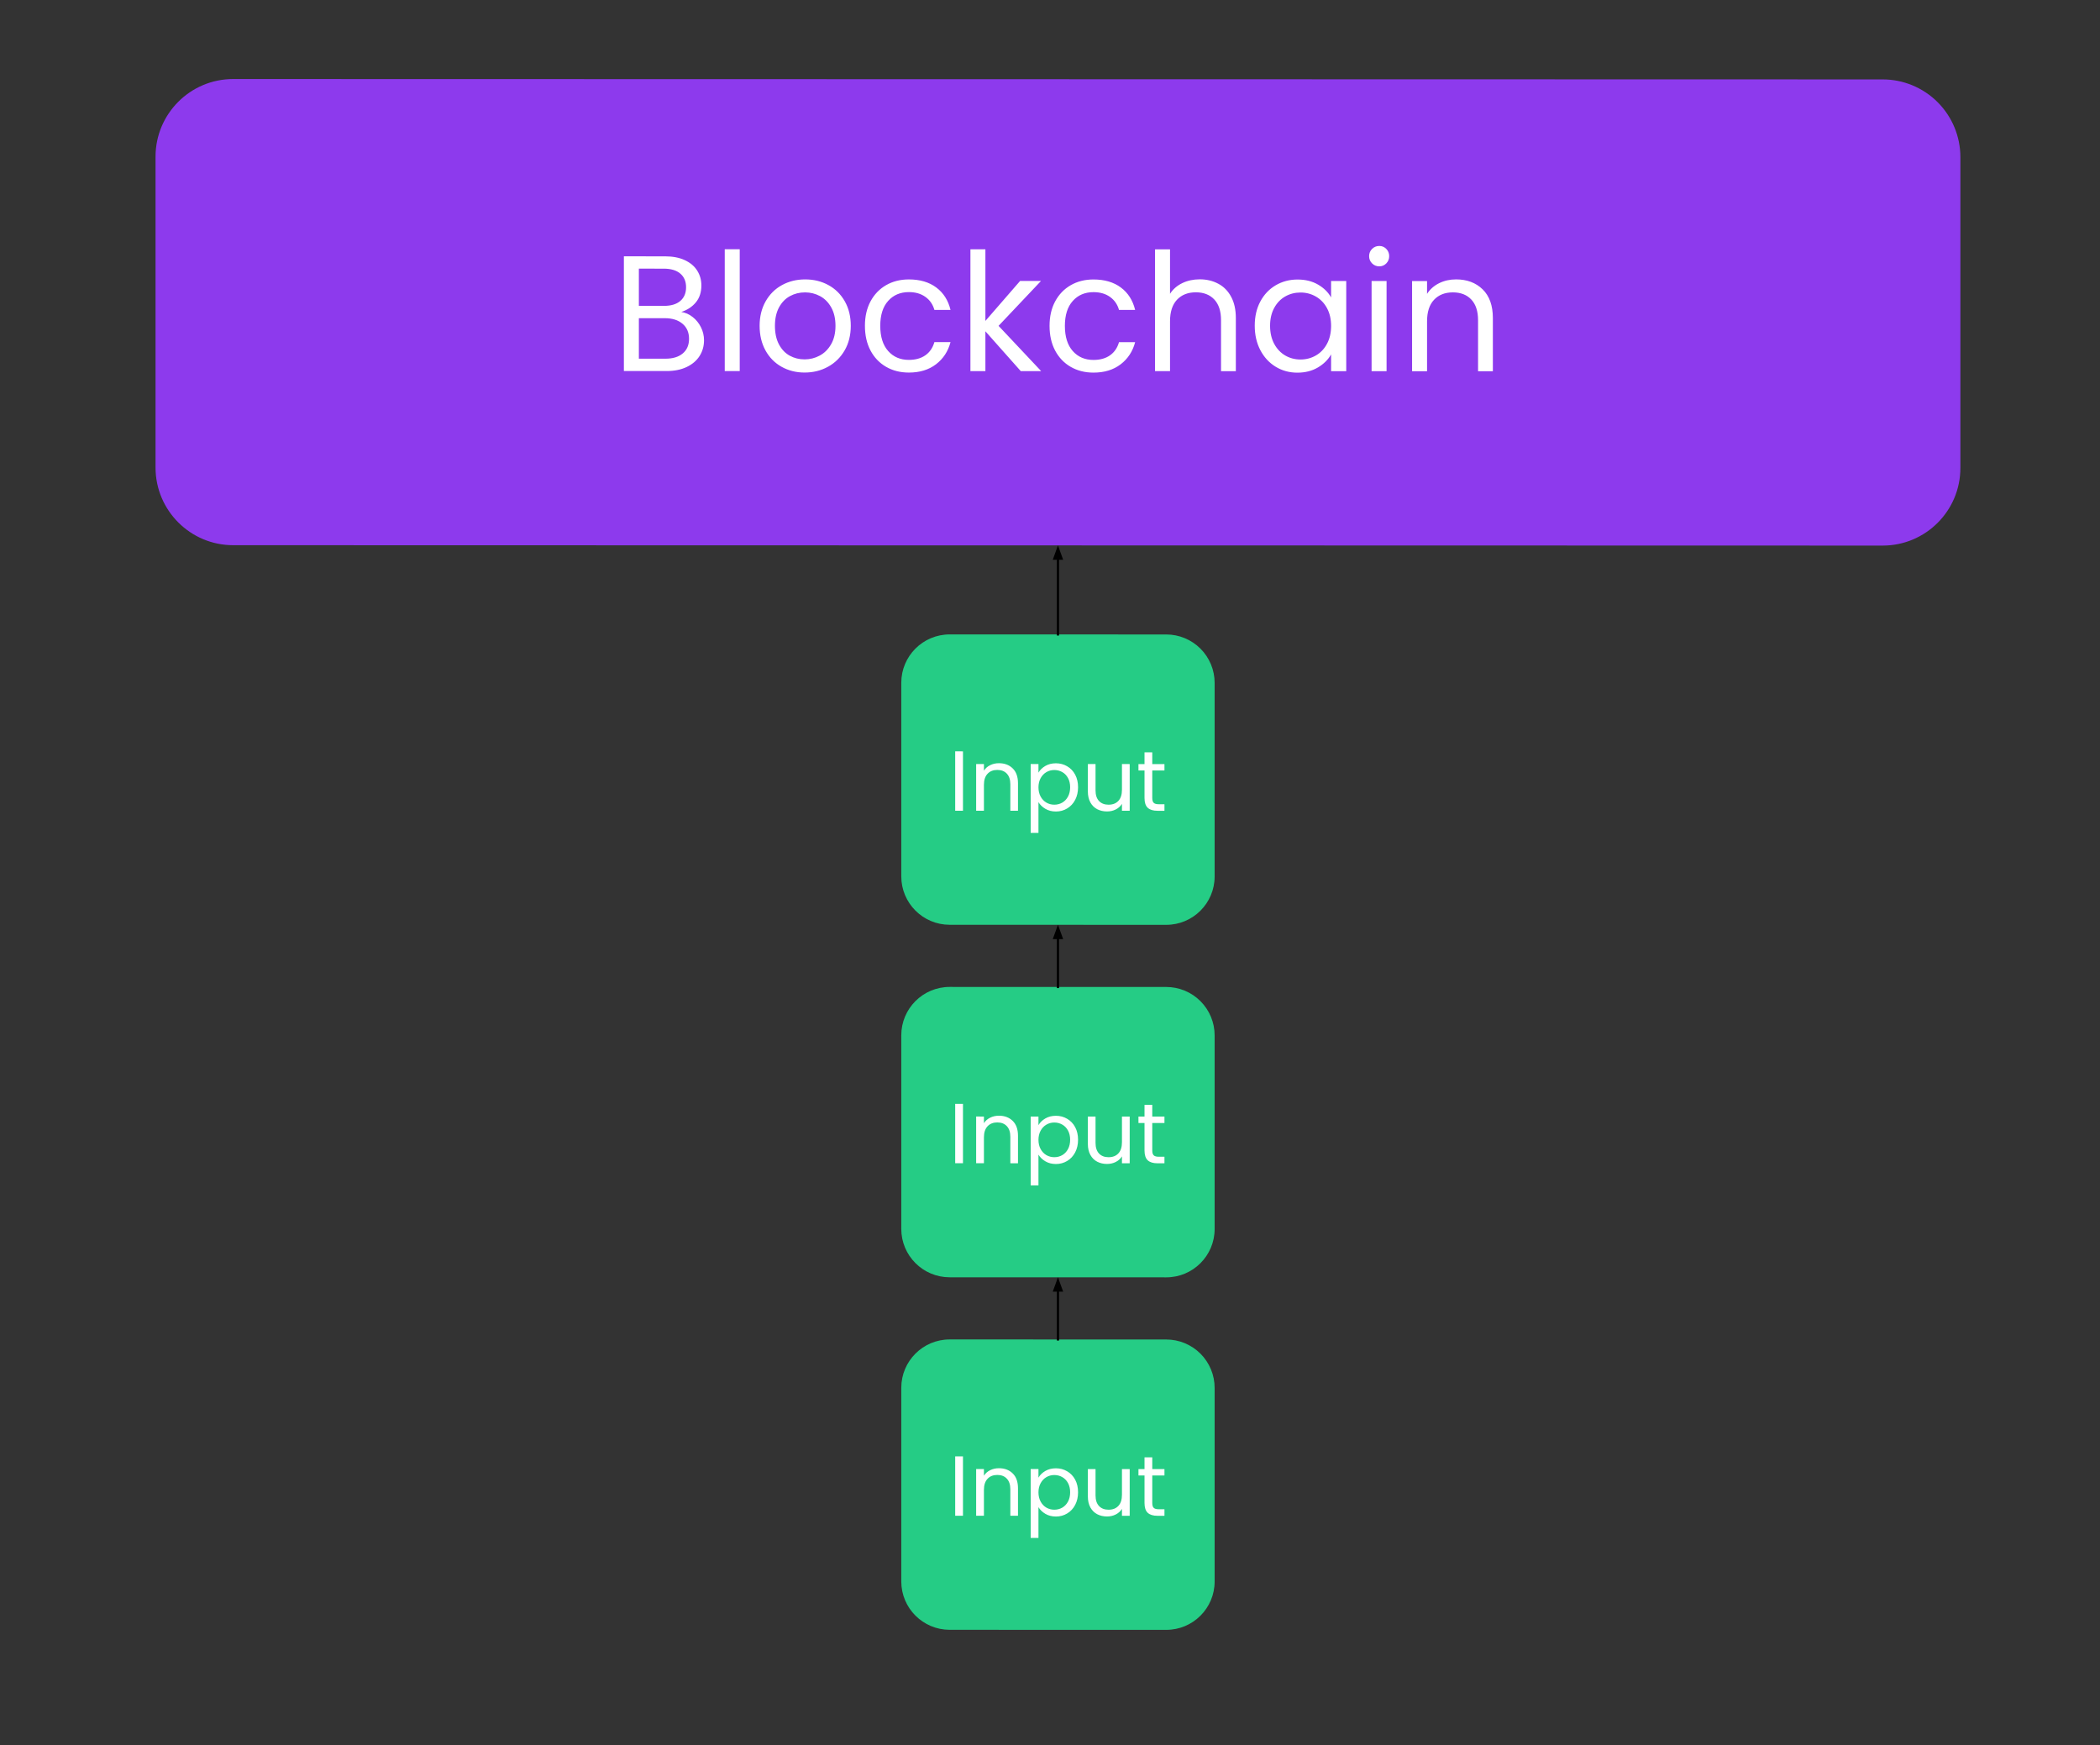 <svg version="1.1" viewBox="0.0 0.0 952.777 791.667" fill="none" stroke="none" stroke-linecap="square" stroke-miterlimit="10" xmlns:xlink="http://www.w3.org/1999/xlink" xmlns="http://www.w3.org/2000/svg"><rect x="0.0" y="0.0" width="952.777" height="791.667" fill="#333333" stroke="none"/><clipPath id="p.0"><path d="m0 0l952.777 0l0 791.667l-952.777 0l0 -791.667z" clip-rule="nonzero"/></clipPath><g clip-path="url(#p.0)"><path fill="#000000" fill-opacity="0.0" d="m0 0l952.777 0l0 791.667l-952.777 0z" fill-rule="evenodd"/><path fill="#8d3aed" d="m70.567 71.087l0 0c0 -19.465 15.78 -35.241 35.245 -35.237l748.377 0.173c9.347 0.002 18.312 3.718 24.922 10.329c6.61 6.611 10.323 15.577 10.323 24.924l0 140.975c0 19.465 -15.78 35.241 -35.245 35.237l-748.377 -0.173c-19.465 -0.004 -35.245 -15.788 -35.245 -35.253z" fill-rule="evenodd"/><path fill="#ffffff" d="m309.105 141.513q2.844 0.438 5.188 2.314q2.359 1.86 3.734 4.626q1.391 2.766 1.391 5.907q0 3.953 -2.016 7.125q-2.016 3.171 -5.859 4.999q-3.844 1.827 -9.078 1.826l-19.406 -0.004l0 -52.031l18.656 0.004q5.312 0.001 9.031 1.752q3.734 1.751 5.594 4.751q1.875 2.985 1.875 6.704q0 4.641 -2.5 7.671q-2.5 3.015 -6.609 4.358zm-19.25 -2.77l11.422 0.003q4.781 0.001 7.391 -2.233q2.609 -2.249 2.609 -6.203q0 -3.953 -2.609 -6.188q-2.609 -2.251 -7.547 -2.252l-11.266 -0.003l0 16.875zm12.016 23.972q5.078 0.001 7.906 -2.389q2.844 -2.39 2.844 -6.64q0 -4.344 -2.984 -6.844q-2.984 -2.501 -7.984 -2.502l-11.797 -0.003l0 18.375l12.016 0.003zm33.749 -49.648l0 55.25l-6.797 -0.002l0 -55.25l6.797 0.002zm29.412 55.929q-5.75 -0.001 -10.422 -2.612q-4.656 -2.61 -7.312 -7.424q-2.656 -4.829 -2.656 -11.173q0 -6.266 2.719 -11.077q2.734 -4.827 7.438 -7.389q4.703 -2.577 10.531 -2.576q5.828 0.001 10.531 2.581q4.703 2.564 7.422 7.345q2.719 4.782 2.719 11.126q0 6.344 -2.797 11.171q-2.797 4.812 -7.578 7.42q-4.766 2.608 -10.594 2.607zm0 -5.969q3.656 8.392334E-4 6.859 -1.717q3.219 -1.718 5.188 -5.155q1.984 -3.437 1.984 -8.359q0 -4.922 -1.938 -8.36q-1.938 -3.438 -5.078 -5.111q-3.141 -1.688 -6.797 -1.689q-3.734 -8.544922E-4 -6.828 1.686q-3.094 1.671 -4.969 5.108q-1.859 3.437 -1.859 8.359q0 5.0 1.828 8.438q1.828 3.438 4.891 5.126q3.062 1.673 6.719 1.673zm27.389 -15.228q0 -6.344 2.531 -11.078q2.547 -4.749 7.062 -7.358q4.516 -2.608 10.344 -2.607q7.547 0.002 12.438 3.659q4.891 3.657 6.453 10.158l-7.312 -0.002q-1.047 -3.735 -4.078 -5.892q-3.016 -2.173 -7.5 -2.174q-5.828 -0.001 -9.406 3.998q-3.578 3.984 -3.578 11.296q0 7.391 3.578 11.423q3.578 4.032 9.406 4.033q4.484 0.001 7.469 -2.076q2.984 -2.093 4.109 -5.983l7.312 0.002q-1.641 6.265 -6.578 10.045q-4.922 3.764 -12.312 3.763q-5.828 -0.001 -10.344 -2.612q-4.516 -2.61 -7.062 -7.392q-2.531 -4.782 -2.531 -11.204zm70.707 20.548l-16.047 -18.066l0 18.062l-6.797 -0.002l0 -55.25l6.797 0.002l0 32.484l15.75 -18.137l9.484 0.002l-19.266 20.371l19.328 20.536l-9.25 -0.002zm13.057 -20.528q0 -6.344 2.531 -11.078q2.547 -4.749 7.062 -7.358q4.516 -2.608 10.344 -2.607q7.547 0.002 12.438 3.659q4.891 3.657 6.453 10.158l-7.312 -0.002q-1.047 -3.735 -4.078 -5.892q-3.016 -2.173 -7.5 -2.174q-5.828 -0.001 -9.406 3.998q-3.578 3.984 -3.578 11.296q0 7.391 3.578 11.423q3.578 4.032 9.406 4.033q4.484 0.001 7.469 -2.076q2.984 -2.093 4.109 -5.983l7.312 0.002q-1.641 6.265 -6.578 10.045q-4.922 3.764 -12.312 3.763q-5.828 -0.001 -10.344 -2.612q-4.516 -2.61 -7.062 -7.392q-2.531 -4.782 -2.531 -11.204zm68.176 -21.109q4.625 0.001 8.359 1.986q3.734 1.97 5.859 5.939q2.125 3.954 2.125 9.625l0 24.109l-6.719 -0.002l0 -23.141q0 -6.125 -3.062 -9.376q-3.062 -3.251 -8.359 -3.252q-5.375 -0.001 -8.547 3.357q-3.172 3.359 -3.172 9.781l0 22.625l-6.797 -0.002l0 -55.25l6.797 0.002l0 20.156q2.016 -3.125 5.562 -4.842q3.547 -1.718 7.953 -1.717zm24.921 21.053q0 -6.266 2.531 -10.999q2.547 -4.749 6.984 -7.358q4.453 -2.608 9.906 -2.607q5.375 0.001 9.328 2.315q3.953 2.313 5.891 5.814l0 -7.453l6.875 0.002l0 40.906l-6.875 -0.002l0 -7.609q-2.016 3.578 -6.016 5.936q-3.984 2.343 -9.281 2.342q-5.453 -0.001 -9.859 -2.69q-4.406 -2.689 -6.953 -7.533q-2.531 -4.86 -2.531 -11.063zm34.641 0.086q0 -4.625 -1.859 -8.063q-1.859 -3.438 -5.047 -5.267q-3.172 -1.829 -6.969 -1.83q-3.812 -8.8500977E-4 -6.953 1.795q-3.125 1.781 -5.0 5.218q-1.859 3.437 -1.859 8.062q0 4.703 1.859 8.188q1.875 3.469 5.0 5.298q3.141 1.829 6.953 1.83q3.797 8.8500977E-4 6.969 -1.827q3.188 -1.827 5.047 -5.296q1.859 -3.484 1.859 -8.109zm21.874 -27.026q-1.938 -4.4250488E-4 -3.281 -1.345q-1.344 -1.344 -1.344 -3.282q0 -1.938 1.344 -3.281q1.344 -1.343 3.281 -1.343q1.875 4.348755E-4 3.172 1.344q1.312 1.344 1.312 3.282q0 1.938 -1.312 3.281q-1.297 1.343 -3.172 1.343zm3.297 6.657l0 40.906l-6.797 -0.002l0 -40.906l6.797 0.002zm31.506 -0.743q7.453 0.002 12.078 4.518q4.641 4.517 4.641 13.032l0 24.109l-6.719 -0.002l0 -23.141q0 -6.125 -3.062 -9.376q-3.062 -3.251 -8.359 -3.252q-5.375 -0.001 -8.547 3.357q-3.172 3.359 -3.172 9.781l0 22.625l-6.797 -0.002l0 -40.906l6.797 0.002l0 5.812q2.016 -3.125 5.484 -4.842q3.469 -1.718 7.656 -1.717z" fill-rule="nonzero"/><path fill="#25cc85" d="m408.913 309.733l0 0c0 -12.124 9.829 -21.951 21.953 -21.948l98.267 0.022c5.822 0.001 11.406 2.315 15.523 6.433c4.117 4.118 6.43 9.702 6.43 15.525l0 87.81c0 12.124 -9.829 21.951 -21.953 21.948l-98.267 -0.022c-12.124 -0.003 -21.953 -9.834 -21.953 -21.958z" fill-rule="evenodd"/><path fill="#ffffff" d="m436.904 340.827l0 26.938l-3.531 -7.9345703E-4l0 -26.938l3.531 7.9345703E-4zm16.306 5.379q3.859 8.544922E-4 6.25 2.345q2.406 2.329 2.406 6.735l0 12.484l-3.469 -7.6293945E-4l0 -11.984q0 -3.172 -1.594 -4.844q-1.578 -1.688 -4.328 -1.688q-2.781 -6.4086914E-4 -4.422 1.749q-1.641 1.734 -1.641 5.047l0 11.719l-3.531 -7.9345703E-4l0 -21.188l3.531 7.9345703E-4l0 3.016q1.031 -1.625 2.828 -2.499q1.812 -0.89 3.969 -0.89zm17.943 4.285q1.031 -1.812 3.094 -3.031q2.078 -1.218 4.828 -1.218q2.812 6.1035156E-4 5.109 1.361q2.312 1.344 3.625 3.798q1.312 2.453 1.312 5.703q0 3.219 -1.312 5.734q-1.312 2.5 -3.625 3.89q-2.297 1.39 -5.109 1.389q-2.703 -6.1035156E-4 -4.781 -1.22q-2.062 -1.219 -3.141 -3.032l0 13.953l-3.531 -7.6293945E-4l0 -31.234l3.531 7.6293945E-4l0 3.906zm14.375 6.613q0 -2.391 -0.969 -4.172q-0.969 -1.781 -2.609 -2.704q-1.641 -0.938 -3.609 -0.938q-1.938 -4.272461E-4 -3.578 0.952q-1.641 0.953 -2.625 2.749q-0.984 1.797 -0.984 4.156q0 2.391 0.984 4.188q0.984 1.797 2.625 2.751q1.641 0.938 3.578 0.938q1.969 4.5776367E-4 3.609 -0.937q1.641 -0.953 2.609 -2.749q0.969 -1.797 0.969 -4.234zm27.022 -10.51l0 21.188l-3.516 -7.9345703E-4l0 -3.125q-1.016 1.625 -2.812 2.531q-1.797 0.906 -3.953 0.905q-2.484 -5.493164E-4 -4.453 -1.017q-1.969 -1.032 -3.109 -3.079q-1.141 -2.063 -1.141 -5l0 -12.406l3.484 7.6293945E-4l0 11.953q0 3.125 1.578 4.813q1.594 1.672 4.328 1.673q2.828 6.4086914E-4 4.453 -1.733q1.625 -1.734 1.625 -5.062l0 -11.641l3.516 7.9345703E-4zm10.24 2.909l0 12.484q0 1.547 0.656 2.188q0.656 0.641 2.281 0.641l2.594 5.79834E-4l0 2.969l-3.172 -7.019043E-4q-2.938 -6.4086914E-4 -4.406 -1.345q-1.469 -1.36 -1.469 -4.453l0 -12.484l-2.75 -6.1035156E-4l0 -2.906l2.75 6.1035156E-4l0 -5.328l3.516 7.6293945E-4l0 5.328l5.531 0.001l0 2.906l-5.531 -0.001z" fill-rule="nonzero"/><path fill="#25cc85" d="m408.913 469.638l0 0c0 -12.124 9.829 -21.951 21.953 -21.948l98.267 0.022c5.822 0.001 11.406 2.315 15.523 6.433c4.117 4.118 6.43 9.702 6.43 15.525l0 87.81c0 12.124 -9.829 21.951 -21.953 21.948l-98.267 -0.022c-12.124 -0.003 -21.953 -9.834 -21.953 -21.958z" fill-rule="evenodd"/><path fill="#ffffff" d="m436.904 500.732l0 26.938l-3.531 -7.9345703E-4l0 -26.937l3.531 7.6293945E-4zm16.306 5.379q3.859 8.544922E-4 6.25 2.345q2.406 2.329 2.406 6.735l0 12.484l-3.469 -7.9345703E-4l0 -11.984q0 -3.172 -1.594 -4.844q-1.578 -1.688 -4.328 -1.688q-2.781 -6.1035156E-4 -4.422 1.749q-1.641 1.734 -1.641 5.047l0 11.719l-3.531 -7.9345703E-4l0 -21.188l3.531 7.6293945E-4l0 3.016q1.031 -1.625 2.828 -2.499q1.812 -0.89 3.969 -0.89zm17.943 4.285q1.031 -1.812 3.094 -3.031q2.078 -1.218 4.828 -1.218q2.812 6.1035156E-4 5.109 1.361q2.312 1.344 3.625 3.798q1.312 2.453 1.312 5.703q0 3.219 -1.312 5.734q-1.312 2.5 -3.625 3.89q-2.297 1.39 -5.109 1.389q-2.703 -6.1035156E-4 -4.781 -1.22q-2.062 -1.219 -3.141 -3.032l0 13.953l-3.531 -7.9345703E-4l0 -31.234l3.531 7.9345703E-4l0 3.906zm14.375 6.613q0 -2.391 -0.969 -4.172q-0.969 -1.781 -2.609 -2.704q-1.641 -0.938 -3.609 -0.938q-1.938 -4.272461E-4 -3.578 0.952q-1.641 0.953 -2.625 2.749q-0.984 1.797 -0.984 4.156q0 2.391 0.984 4.188q0.984 1.797 2.625 2.751q1.641 0.938 3.578 0.938q1.969 4.272461E-4 3.609 -0.937q1.641 -0.953 2.609 -2.749q0.969 -1.797 0.969 -4.234zm27.022 -10.51l0 21.188l-3.516 -7.9345703E-4l0 -3.125q-1.016 1.625 -2.812 2.531q-1.797 0.906 -3.953 0.905q-2.484 -5.493164E-4 -4.453 -1.017q-1.969 -1.032 -3.109 -3.079q-1.141 -2.063 -1.141 -5l0 -12.406l3.484 7.6293945E-4l0 11.953q0 3.125 1.578 4.813q1.594 1.672 4.328 1.673q2.828 6.1035156E-4 4.453 -1.733q1.625 -1.734 1.625 -5.062l0 -11.641l3.516 7.9345703E-4zm10.24 2.909l0 12.484q0 1.547 0.656 2.188q0.656 0.641 2.281 0.641l2.594 5.493164E-4l0 2.969l-3.172 -7.324219E-4q-2.938 -6.1035156E-4 -4.406 -1.345q-1.469 -1.36 -1.469 -4.453l0 -12.484l-2.75 -6.1035156E-4l0 -2.906l2.75 6.1035156E-4l0 -5.328l3.516 7.9345703E-4l0 5.328l5.531 0.001l0 2.906l-5.531 -0.001z" fill-rule="nonzero"/><path fill="#25cc85" d="m408.913 629.544l0 0c0 -12.124 9.829 -21.951 21.953 -21.948l98.267 0.022c5.822 0.001 11.406 2.315 15.523 6.433c4.117 4.118 6.43 9.702 6.43 15.525l0 87.81c0 12.124 -9.829 21.951 -21.953 21.948l-98.267 -0.022c-12.124 -0.003 -21.953 -9.834 -21.953 -21.958z" fill-rule="evenodd"/><path fill="#ffffff" d="m436.904 660.638l0 26.938l-3.531 -7.9345703E-4l0 -26.938l3.531 7.9345703E-4zm16.306 5.379q3.859 8.544922E-4 6.25 2.345q2.406 2.329 2.406 6.735l0 12.484l-3.469 -7.9345703E-4l0 -11.984q0 -3.172 -1.594 -4.844q-1.578 -1.688 -4.328 -1.688q-2.781 -6.1035156E-4 -4.422 1.749q-1.641 1.734 -1.641 5.047l0 11.719l-3.531 -7.9345703E-4l0 -21.188l3.531 7.9345703E-4l0 3.016q1.031 -1.625 2.828 -2.499q1.812 -0.89 3.969 -0.89zm17.943 4.285q1.031 -1.812 3.094 -3.031q2.078 -1.218 4.828 -1.218q2.812 6.1035156E-4 5.109 1.361q2.312 1.344 3.625 3.798q1.312 2.453 1.312 5.703q0 3.219 -1.312 5.734q-1.312 2.5 -3.625 3.89q-2.297 1.39 -5.109 1.389q-2.703 -6.1035156E-4 -4.781 -1.22q-2.062 -1.219 -3.141 -3.032l0 13.953l-3.531 -7.324219E-4l0 -31.234l3.531 7.324219E-4l0 3.906zm14.375 6.613q0 -2.391 -0.969 -4.172q-0.969 -1.781 -2.609 -2.704q-1.641 -0.938 -3.609 -0.938q-1.938 -4.272461E-4 -3.578 0.952q-1.641 0.953 -2.625 2.749q-0.984 1.797 -0.984 4.156q0 2.391 0.984 4.188q0.984 1.797 2.625 2.751q1.641 0.938 3.578 0.938q1.969 4.8828125E-4 3.609 -0.937q1.641 -0.953 2.609 -2.749q0.969 -1.797 0.969 -4.234zm27.022 -10.51l0 21.188l-3.516 -7.9345703E-4l0 -3.125q-1.016 1.625 -2.812 2.531q-1.797 0.906 -3.953 0.905q-2.484 -5.493164E-4 -4.453 -1.017q-1.969 -1.032 -3.109 -3.079q-1.141 -2.063 -1.141 -5l0 -12.406l3.484 7.324219E-4l0 11.953q0 3.125 1.578 4.813q1.594 1.672 4.328 1.673q2.828 6.1035156E-4 4.453 -1.733q1.625 -1.734 1.625 -5.062l0 -11.641l3.516 7.9345703E-4zm10.24 2.909l0 12.484q0 1.547 0.656 2.188q0.656 0.641 2.281 0.641l2.594 6.1035156E-4l0 2.969l-3.172 -7.324219E-4q-2.938 -6.1035156E-4 -4.406 -1.345q-1.469 -1.36 -1.469 -4.453l0 -12.484l-2.75 -6.1035156E-4l0 -2.906l2.75 6.1035156E-4l0 -5.328l3.516 7.9345703E-4l0 5.328l5.531 0.001l0 2.906l-5.531 -0.001z" fill-rule="nonzero"/><path fill="#000000" fill-opacity="0.0" d="m480.0 287.795l0 -40.378" fill-rule="evenodd"/><path stroke="#000000" stroke-width="1.0" stroke-linejoin="round" stroke-linecap="butt" d="m480.0 287.795l0 -34.378" fill-rule="evenodd"/><path fill="#000000" stroke="#000000" stroke-width="1.0" stroke-linecap="butt" d="m481.652 253.417l-1.652 -4.538l-1.652 4.538z" fill-rule="evenodd"/><path fill="#000000" fill-opacity="0.0" d="m480.0 447.701l0 -28.189" fill-rule="evenodd"/><path stroke="#000000" stroke-width="1.0" stroke-linejoin="round" stroke-linecap="butt" d="m480.0 447.701l0 -22.189" fill-rule="evenodd"/><path fill="#000000" stroke="#000000" stroke-width="1.0" stroke-linecap="butt" d="m481.652 425.512l-1.652 -4.538l-1.652 4.538z" fill-rule="evenodd"/><path fill="#000000" fill-opacity="0.0" d="m480.0 607.606l0 -28.189" fill-rule="evenodd"/><path stroke="#000000" stroke-width="1.0" stroke-linejoin="round" stroke-linecap="butt" d="m480.0 607.606l0 -22.189" fill-rule="evenodd"/><path fill="#000000" stroke="#000000" stroke-width="1.0" stroke-linecap="butt" d="m481.652 585.417l-1.652 -4.538l-1.652 4.538z" fill-rule="evenodd"/></g></svg>